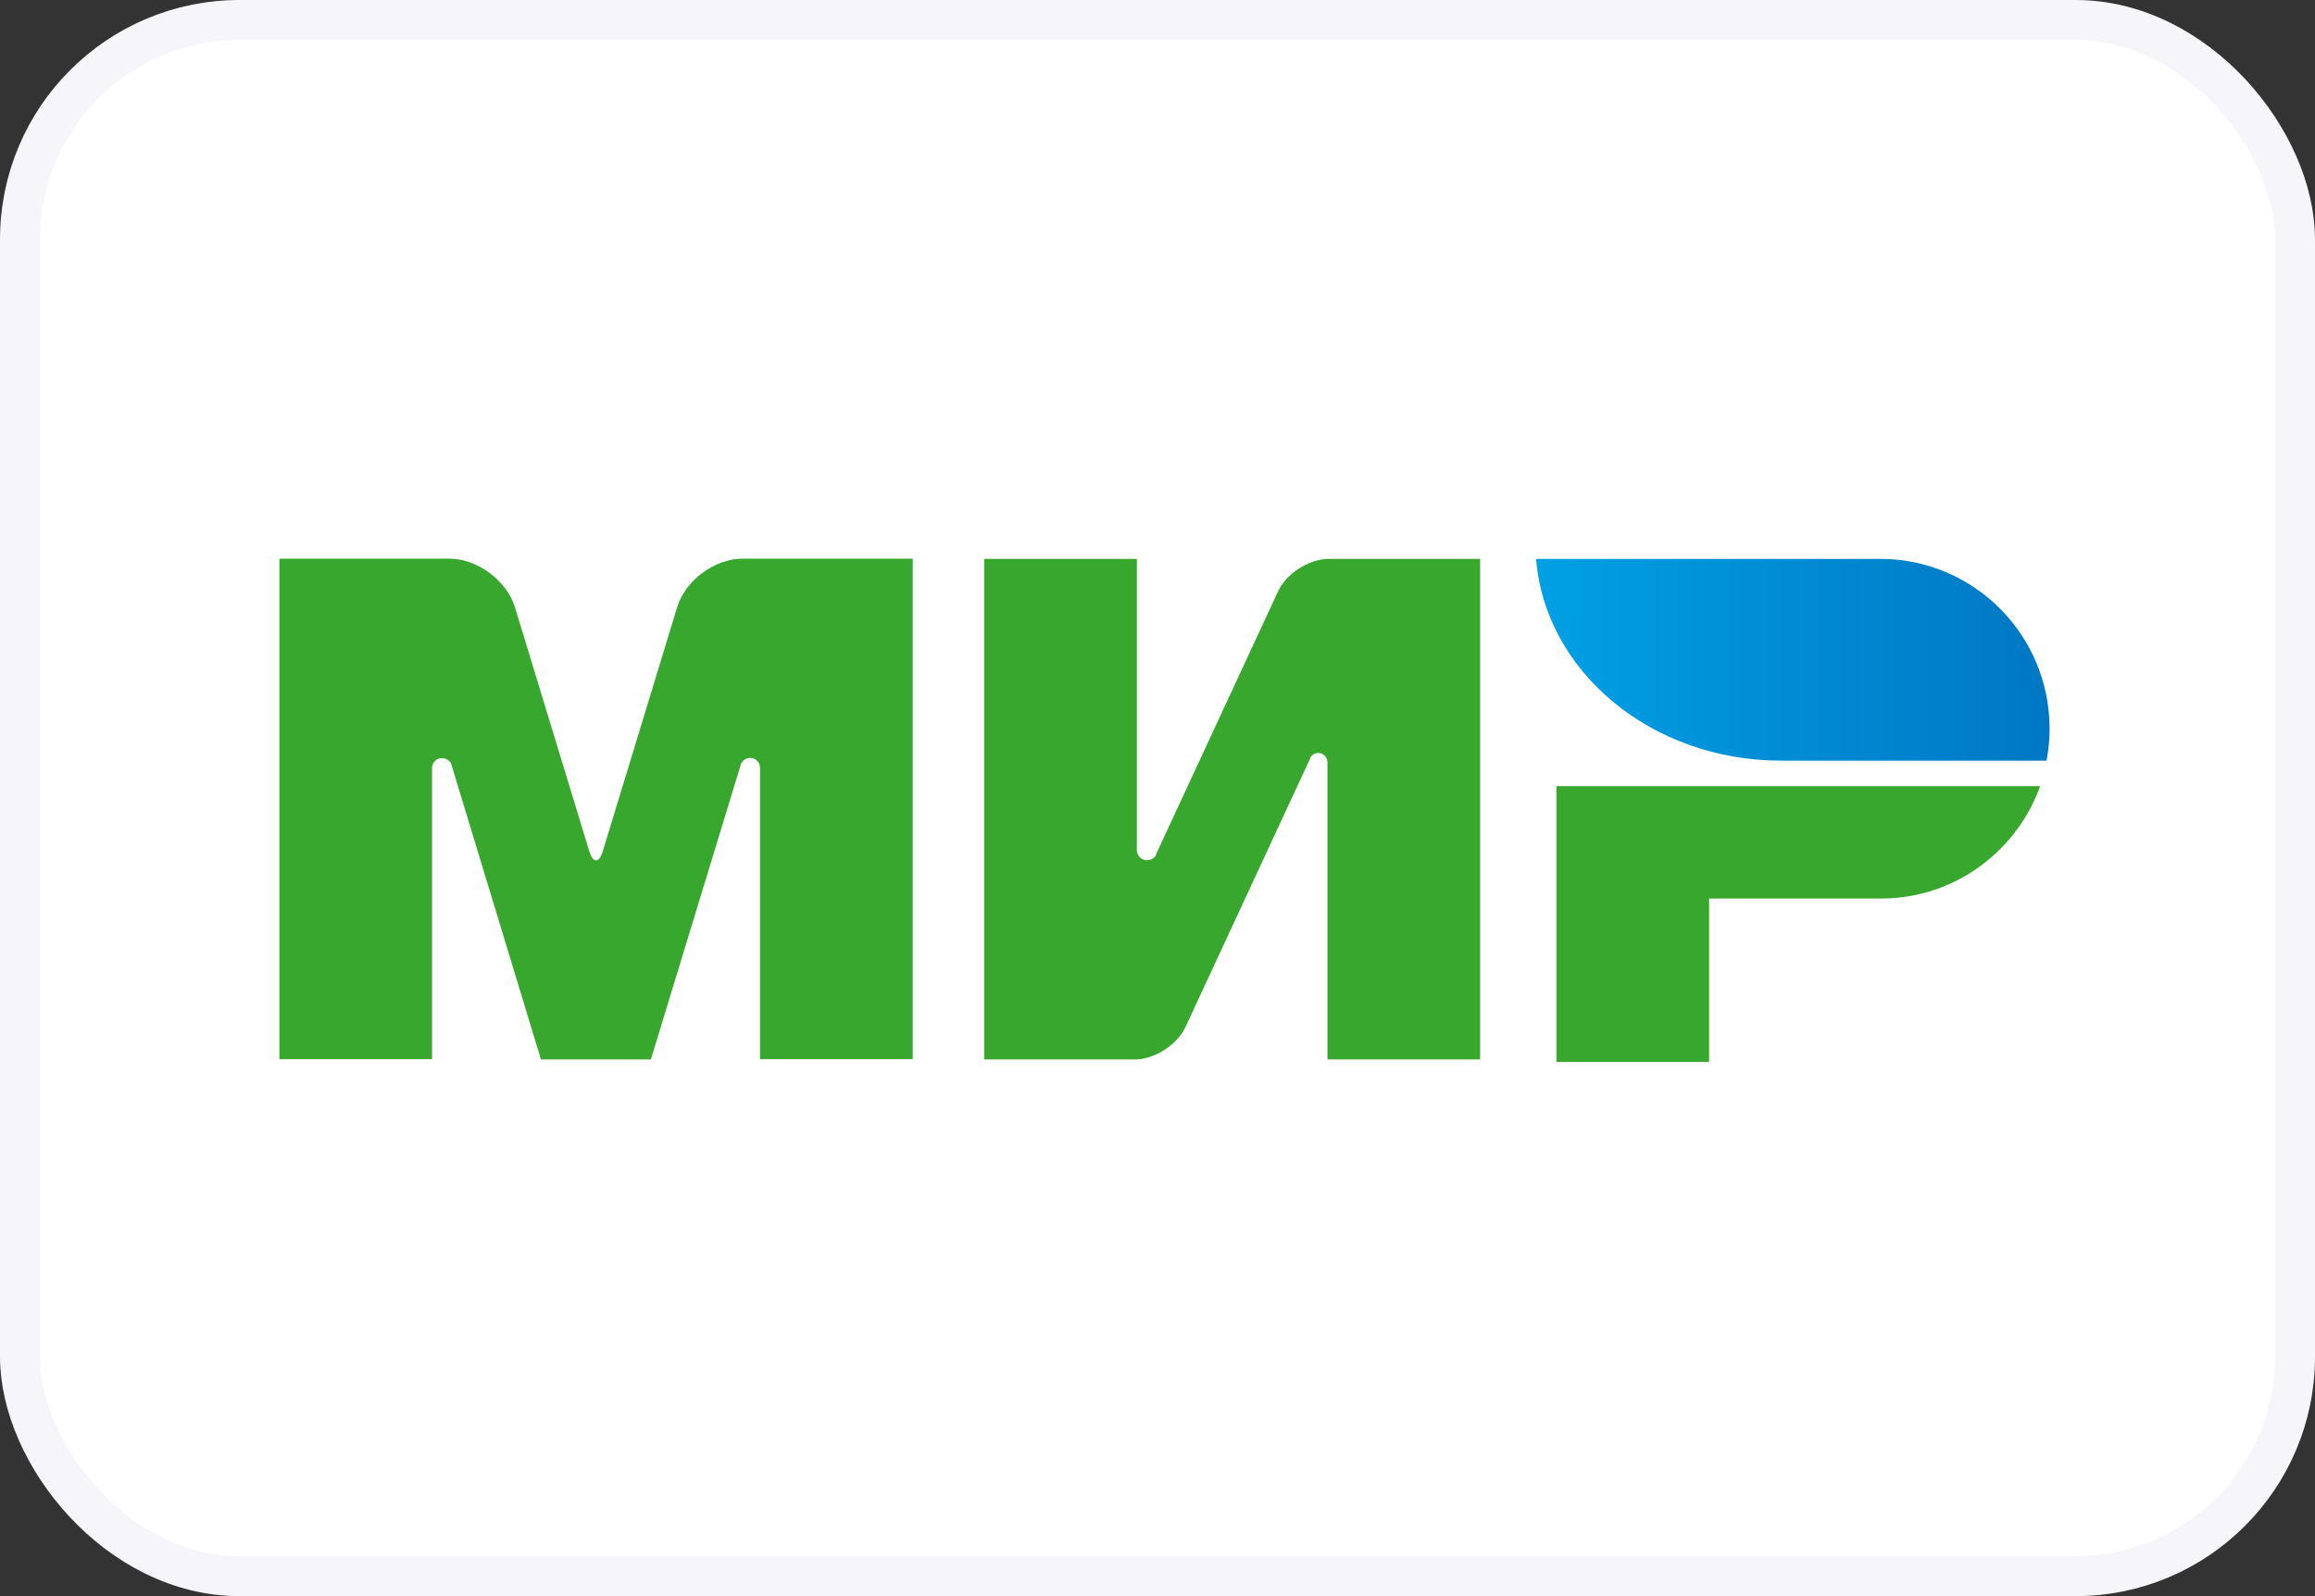 <svg width="58" height="40" viewBox="0 0 58 40" fill="none" xmlns="http://www.w3.org/2000/svg">
<rect x="0" y="0" width="58" height="40" fill="#333333" stroke="none"/>
<rect x="0.5" y="0.5" width="57" height="39" rx="5.5" fill="white"/>
<path d="M38.995 19.702V26.614H42.82V22.518H47.155C48.978 22.506 50.527 21.334 51.114 19.702H38.995Z" fill="#37A72E"/>
<path d="M38.485 14.006C38.709 16.829 41.373 19.062 44.624 19.062C44.637 19.062 51.273 19.062 51.273 19.062C51.324 18.806 51.35 18.538 51.35 18.262C51.35 15.92 49.469 14.025 47.142 14.006H38.485Z" fill="url(#paint0_linear_12200_282158)"/>
<path d="M32.824 18.992V18.985V18.992C32.869 18.915 32.939 18.87 33.028 18.87C33.156 18.87 33.251 18.973 33.258 19.094V26.55H37.083V14.006H33.258C32.773 14.025 32.225 14.377 32.021 14.819L28.98 21.373C28.974 21.398 28.961 21.424 28.948 21.45C28.904 21.514 28.827 21.558 28.738 21.558C28.598 21.558 28.483 21.443 28.483 21.302V14.006H24.658V26.55H28.483C28.961 26.525 29.497 26.173 29.701 25.738L32.824 19.011C32.818 19.005 32.824 18.998 32.824 18.992Z" fill="#37A72E"/>
<path d="M18.545 19.21L16.307 26.55H13.553L11.322 19.203C11.303 19.088 11.201 18.998 11.073 18.998C10.933 18.998 10.825 19.114 10.825 19.248V26.544H7V14H10.283H11.258C11.96 14 12.699 14.55 12.903 15.222L14.764 21.334C14.86 21.642 15.007 21.635 15.102 21.334L16.964 15.222C17.168 14.544 17.907 14 18.608 14H19.584H22.867V26.544H19.042V19.248C19.042 19.248 19.042 19.248 19.042 19.242C19.042 19.101 18.927 18.992 18.793 18.992C18.666 18.998 18.564 19.088 18.545 19.21Z" fill="#37A72E"/>
<rect x="0.5" y="0.5" width="57" height="39" rx="5.5" stroke="#F5F5FA"/>
<defs>
<linearGradient id="paint0_linear_12200_282158" x1="38.487" y1="16.534" x2="51.349" y2="16.534" gradientUnits="userSpaceOnUse">
<stop stop-color="#00A0E5"/>
<stop offset="1" stop-color="#0077C3"/>
</linearGradient>
</defs>
</svg>
